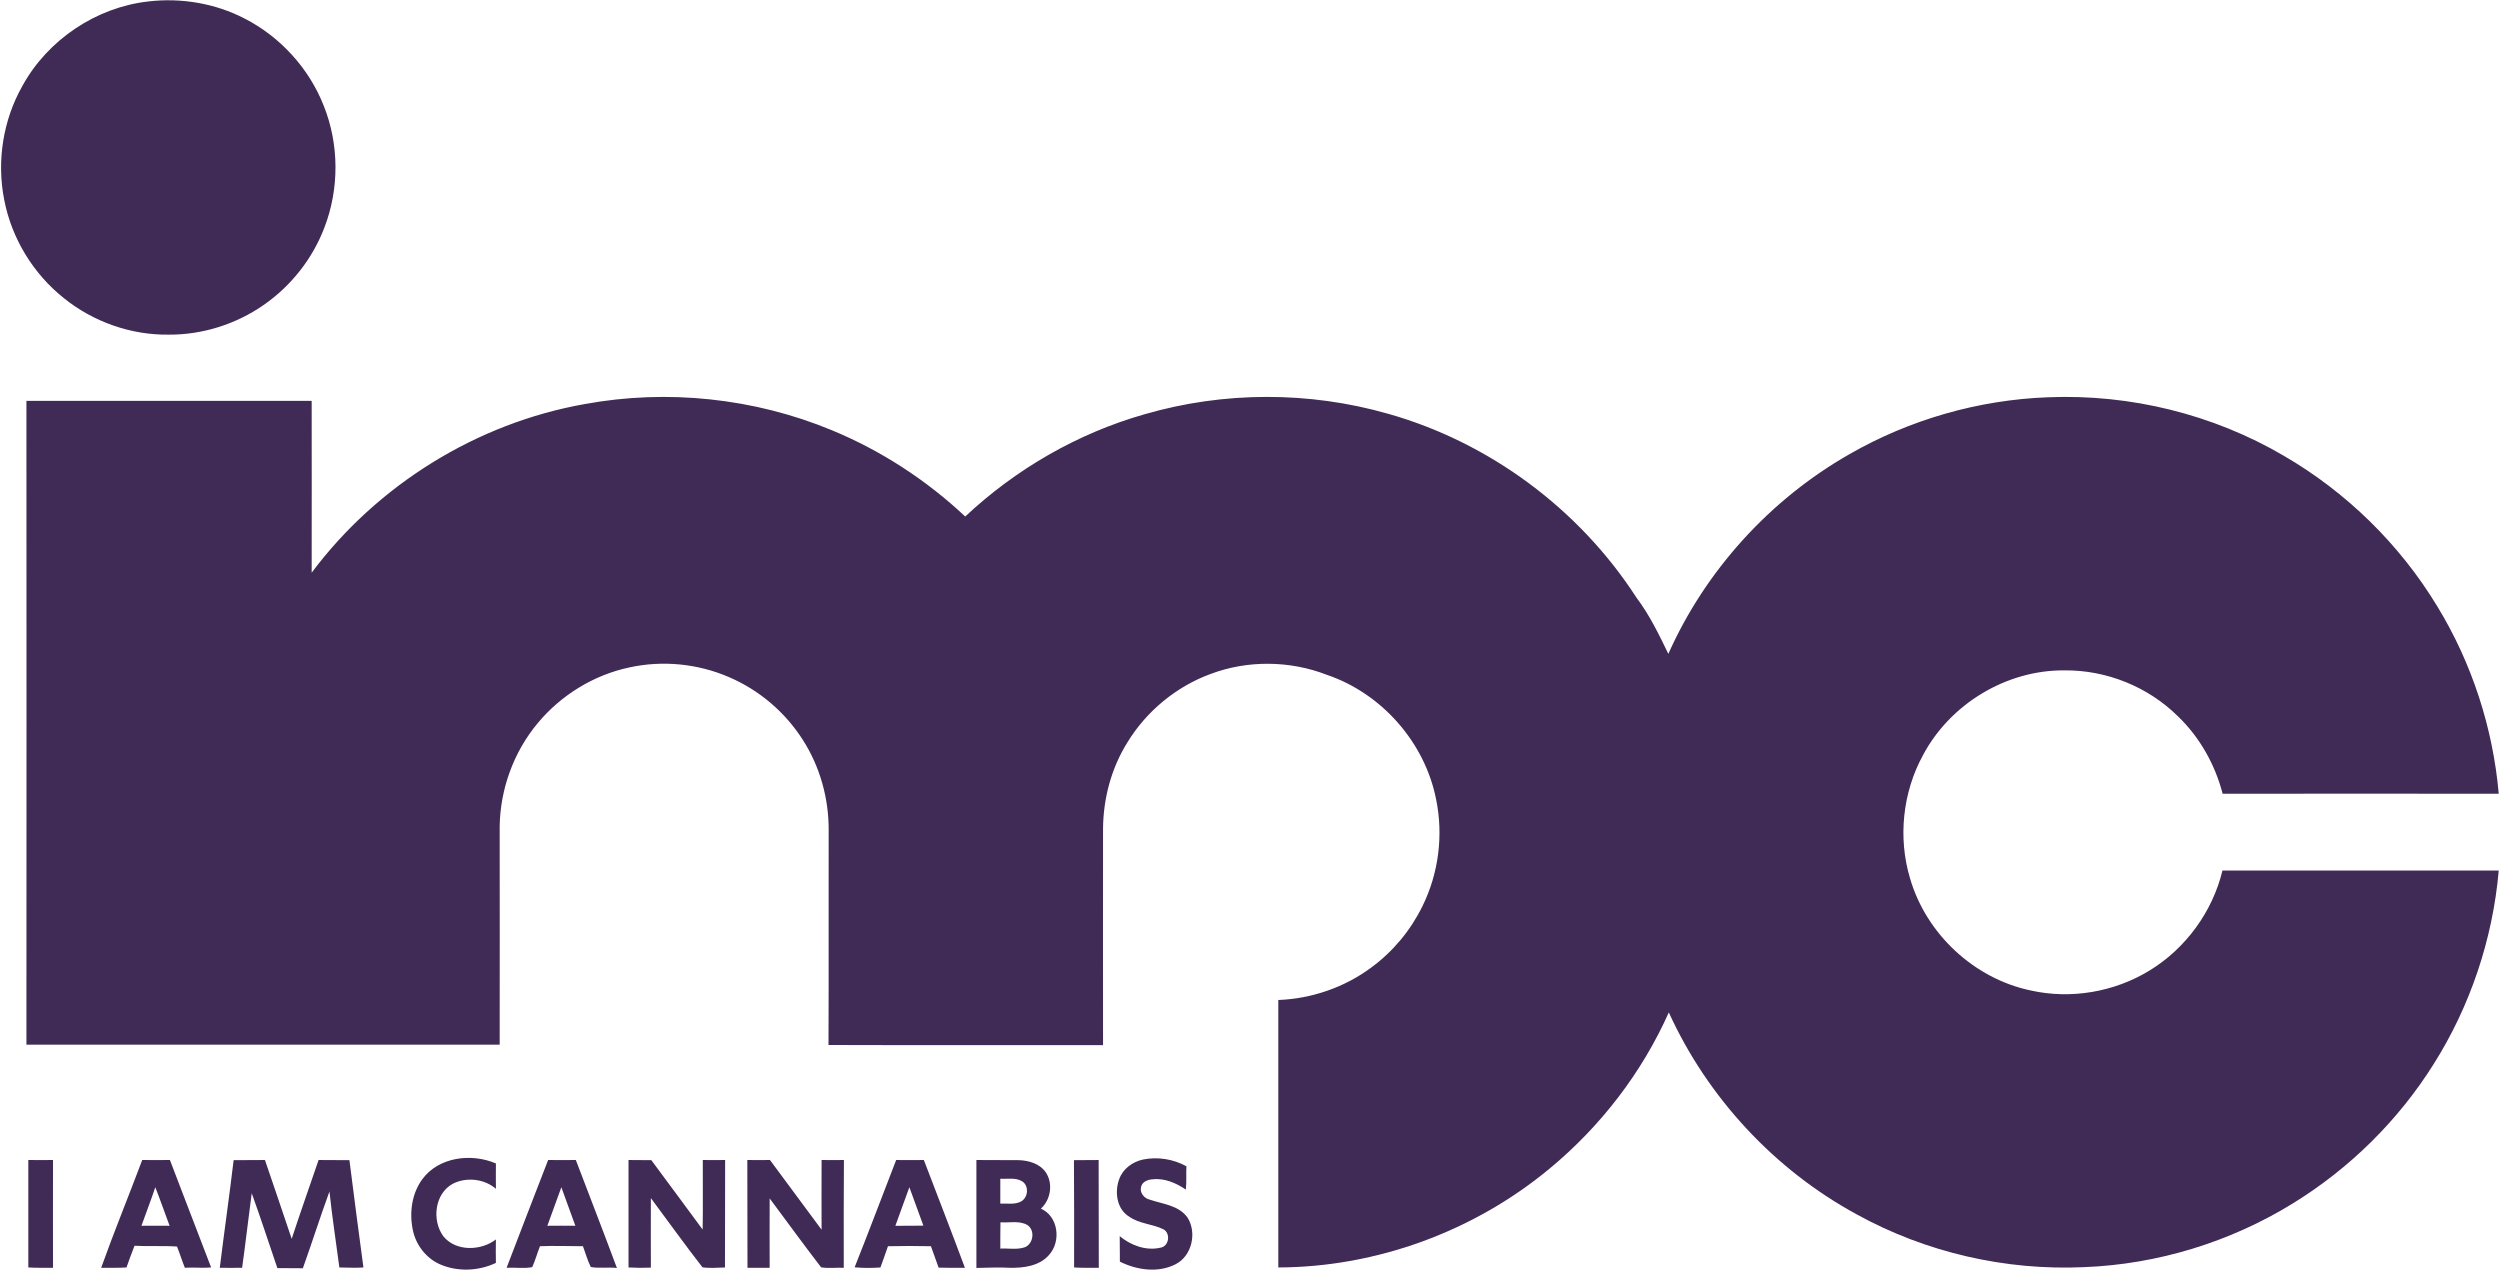 <?xml version="1.0" ?>
<svg xmlns="http://www.w3.org/2000/svg" version="1.2" viewBox="0 0 1589 807">
	
	
	<title>IM_Cannabis_Logo (1)-svg</title>
	
	
	<style>
		.s0 { fill: #402b56 } 
	</style>
	
	
	<g id="#402b56ff">
		
		
		<path id="Layer" class="s0" d="m94.4 0.9c20.8-2.4 42.3 1.2 60.9 10.8 22.8 11.6 41.2 31.8 50.5 55.6 9.8 24.5 9.9 52.7 0.4 77.3-7.5 19.8-21.2 37.2-38.7 49.3-17.4 12.1-38.7 18.9-60 18.8-24.1 0.4-48.2-8.1-66.9-23.2-19.5-15.5-33.2-38-37.9-62.4-4.9-24.5-0.8-50.8 11.6-72.6 16.1-29.3 46.9-49.9 80.1-53.6zm277.4 255.9c52.4-9.6 107.5-3.8 156.8 16.6 31.3 12.9 60.2 31.7 84.9 54.9 32.2-30.2 71.5-52.9 114-65 50.2-14.6 104.5-14.7 154.8-0.3 64.4 18.2 121.5 60.6 157.8 116.8 8.3 11 14.3 23.4 20.3 35.8 23.6-53 64.5-98 114.9-126.8 38.4-22.1 82.3-34.7 126.6-36.3 52.1-2.1 104.7 10.8 149.7 37.2 39.8 23.1 73.7 56.3 97.6 95.8 21.9 35.9 35.3 77 39 119-58.5 0-117-0.1-175.5 0-4.8-18.6-14.6-36-28.5-49.3-18.9-18.7-45.4-29.4-72.1-29.1-36.9-0.3-72.7 21.4-89.9 54-12.9 23.6-15.9 52.4-8.2 78.1 10.2 35.3 40.6 63.7 76.5 71.3 25.6 5.8 53.3 1.1 75.7-12.6 23-14 40.1-37.4 46.4-63.6q87.8 0 175.6 0c-3.8 43.6-18.1 86.2-41.4 123.1-22.6 36-53.6 66.5-89.8 88.7-39.7 24.4-85.7 38.5-132.3 40.3-50 2.3-100.6-9.3-144.5-33.5-52.3-28.4-94.8-74.2-119.5-128.4-17.1 38.3-43.4 72.5-75.7 99.2-48 39.9-110 62.7-172.5 62.9q0-85 0-170c21.3-0.8 42.3-8.1 59.3-20.8 13.7-10.1 24.8-23.5 32.3-38.8 10.3-20.8 13.4-45.2 8.7-67.9-7.1-36.2-34.6-67.4-69.5-79.2-23.5-9.1-50.3-9.4-73.9-0.5-21.8 8-40.8 23.7-52.9 43.6-10.1 16.2-15.2 35.3-15.4 54.5 0 45.9-0.1 91.8 0 137.8-58.2-0.1-116.3 0.1-174.5-0.1 0.2-45.5 0-91 0.1-136.6 0.1-20.1-5.5-40.3-16.4-57.3-11.2-17.6-27.7-31.7-46.9-39.9-19.8-8.6-42.3-10.8-63.3-6.2-22.7 4.8-43.5 17.6-58.3 35.4-15.3 18.3-23.9 42-24.2 65.8 0 46.2 0.1 92.4 0 138.6q-150.4 0-300.8 0 0.1-204.6 0-409.2 90.6 0 181.3 0c0 36.4 0.1 72.8 0 109.2 41.7-55.8 105-95.1 173.7-107.2z"/>
		
		
		<path id="Layer" fill-rule="evenodd" class="s0" d="m268.5 749.4c10.5-14.1 31.2-16.6 46.7-9.9 0 5.4-0.1 10.7 0 16.1-7.4-6.4-18.8-7.6-27.4-3.2-11.6 6.3-13.4 23.3-6 33.4 8 9.8 23.9 9.3 33.4 2-0.1 5-0.1 10 0 14.9-11.2 5.3-24.7 5.8-36 0.7-8.6-4-14.9-12.3-16.8-21.6-2.3-11-0.7-23.2 6.1-32.4zm458-12.4c9.3-1.9 19.3-0.3 27.6 4.3-0.3 4.9 0.2 9.9-0.4 14.8-6.3-4.3-13.8-7.5-21.6-6.5-2.8 0.3-6.1 1.6-6.8 4.7-1.1 3.7 1.9 7.4 5.5 8.2 8.3 2.8 18.5 3.6 24 11.4 6.1 9.6 2.8 24.5-7.7 29.7-11 5.6-24.5 3.7-35.3-1.7-0.1-5.4 0-10.8-0.1-16.2 7.1 5.9 16.8 9.5 26 7.3 5.4-0.9 6.5-9.2 1.7-11.7-6.9-3.4-15.2-3.4-21.7-8-7.9-4.8-9.4-15.7-6.3-23.9 2.3-6.5 8.5-11 15.1-12.4zm-708.5 0.3c5.2 0 10.5 0.1 15.7 0-0.1 22.8 0 45.7 0 68.5-5.3 0-10.5 0.1-15.7-0.2q0-34.2 0-68.3zm72.4 0c5.9 0 11.7 0.1 17.6 0 8.8 22.8 17.4 45.6 26.2 68.3-5.5 0.5-11.1-0.2-16.7 0.2-1.8-4.4-3.2-9.1-5-13.5-9-0.6-18 0-27-0.5-1.8 4.6-3.5 9.2-5.1 13.8-5.4 0.3-10.8 0.2-16.1 0.2 8.2-22.9 17.5-45.6 26.1-68.5zm-0.5 41.8c6-0.1 11.9 0 17.9 0-3.1-8.2-5.9-16.4-9.1-24.5-2.7 8.2-5.9 16.3-8.8 24.5zm58.6-41.7c6.6-0.1 13.3 0 19.9-0.1 5.7 16.7 11.4 33.4 17 50.1 5.5-16.8 11.4-33.4 17.1-50.1 6.5 0.1 13.1 0 19.6 0.1 2.8 22.7 5.9 45.5 8.9 68.2-5.1 0.4-10.2 0-15.3 0-2.1-16.1-4.6-32.2-6.3-48.3-5.9 16.2-11.1 32.6-16.9 48.8-5.4-0.1-10.8 0-16.2-0.1-5.4-15.9-10.6-31.8-16.3-47.6-2.1 15.8-3.9 31.6-6.1 47.4q-7.1 0.1-14.2 0c2.8-22.9 6.1-45.6 8.8-68.4zm199.9-0.1c5.9 0.1 11.7 0 17.6 0 8.7 22.9 17.6 45.7 26.1 68.6-5.5-0.6-11.3 0.4-16.6-0.6-2.1-4.2-3.3-8.8-5-13.2-9.1 0-18.2-0.4-27.3 0-1.7 4.4-3 9-4.9 13.3-5.3 1-10.9 0.1-16.3 0.4 8.7-22.9 17.6-45.7 26.4-68.5zm8.4 17.3c-3 8.1-5.9 16.3-8.9 24.5q8.9-0.1 17.8 0c-3-8.2-5.9-16.4-8.9-24.5zm42.7-17.3c4.9 0.1 9.7 0 14.5 0.1 10.8 14.7 21.8 29.3 32.6 44.1 0.3-14.7 0-29.5 0.1-44.2 4.7 0 9.5 0.1 14.2 0-0.1 22.8 0 45.5-0.1 68.3-4.7 0.1-9.6 0.6-14.3-0.1-11.2-14.4-21.9-29.3-32.8-44-0.1 14.7 0 29.4 0 44.2q-7.1 0.3-14.2-0.1 0-34.1 0-68.3zm75.5 0c4.8 0 9.6 0.1 14.4 0 10.9 14.8 21.8 29.5 32.8 44.3 0-14.8-0.1-29.6 0-44.3 4.7 0.1 9.4 0 14.2 0-0.2 22.9-0.1 45.7-0.1 68.5-4.8-0.2-9.7 0.5-14.4-0.3-11.1-14.4-21.8-29.2-32.7-43.8-0.1 14.7 0 29.4 0 44.1-4.7 0-9.4 0-14.1 0-0.1-22.8 0-45.7-0.1-68.5zm94.6 0q8.8 0.1 17.6 0c8.7 22.8 17.6 45.6 26.1 68.5-5.6 0-11.2 0.1-16.7-0.1-1.6-4.6-3.3-9.1-4.9-13.6-9.1-0.2-18.2-0.2-27.3 0-1.5 4.5-3.2 9-4.8 13.5-5.5 0.4-11 0.4-16.4-0.1 9-22.6 17.6-45.5 26.4-68.2zm-0.5 41.8c5.9 0 11.9 0 17.8-0.1-3-8.1-5.9-16.3-8.9-24.4q-4.4 12.3-8.9 24.5zm51.5-41.8c9 0.1 18 0 27 0.1 6.3 0.2 13.2 2.2 17 7.6 4.9 7.1 3.3 17.5-3 23.2 11.1 4.9 13 20.8 5.2 29.4-6.1 7.1-16.2 8.4-25 8.2-7.1-0.4-14.1 0-21.2 0.1q0-34.3 0-68.6zm15.2 11.9q0 7.9 0 15.8c4.4-0.2 9.1 0.8 13.1-1.3 4.7-2.5 5.3-10.1 0.7-12.9-4.2-2.5-9.2-1.3-13.8-1.6zm0.1 27.7c-0.1 5.6-0.1 11.1-0.1 16.7 5.2-0.3 10.7 0.9 15.7-0.9 5.5-2.3 6.5-11.1 1.3-14.2-5.2-2.8-11.3-1.2-16.9-1.6zm46.7-39.5c5.2-0.1 10.5 0 15.7-0.1 0.1 22.8 0 45.7 0.1 68.5-5.3 0-10.5 0.1-15.7-0.2 0-22.7 0.1-45.5-0.1-68.2z"/>
		
	
	</g>
	

</svg>
